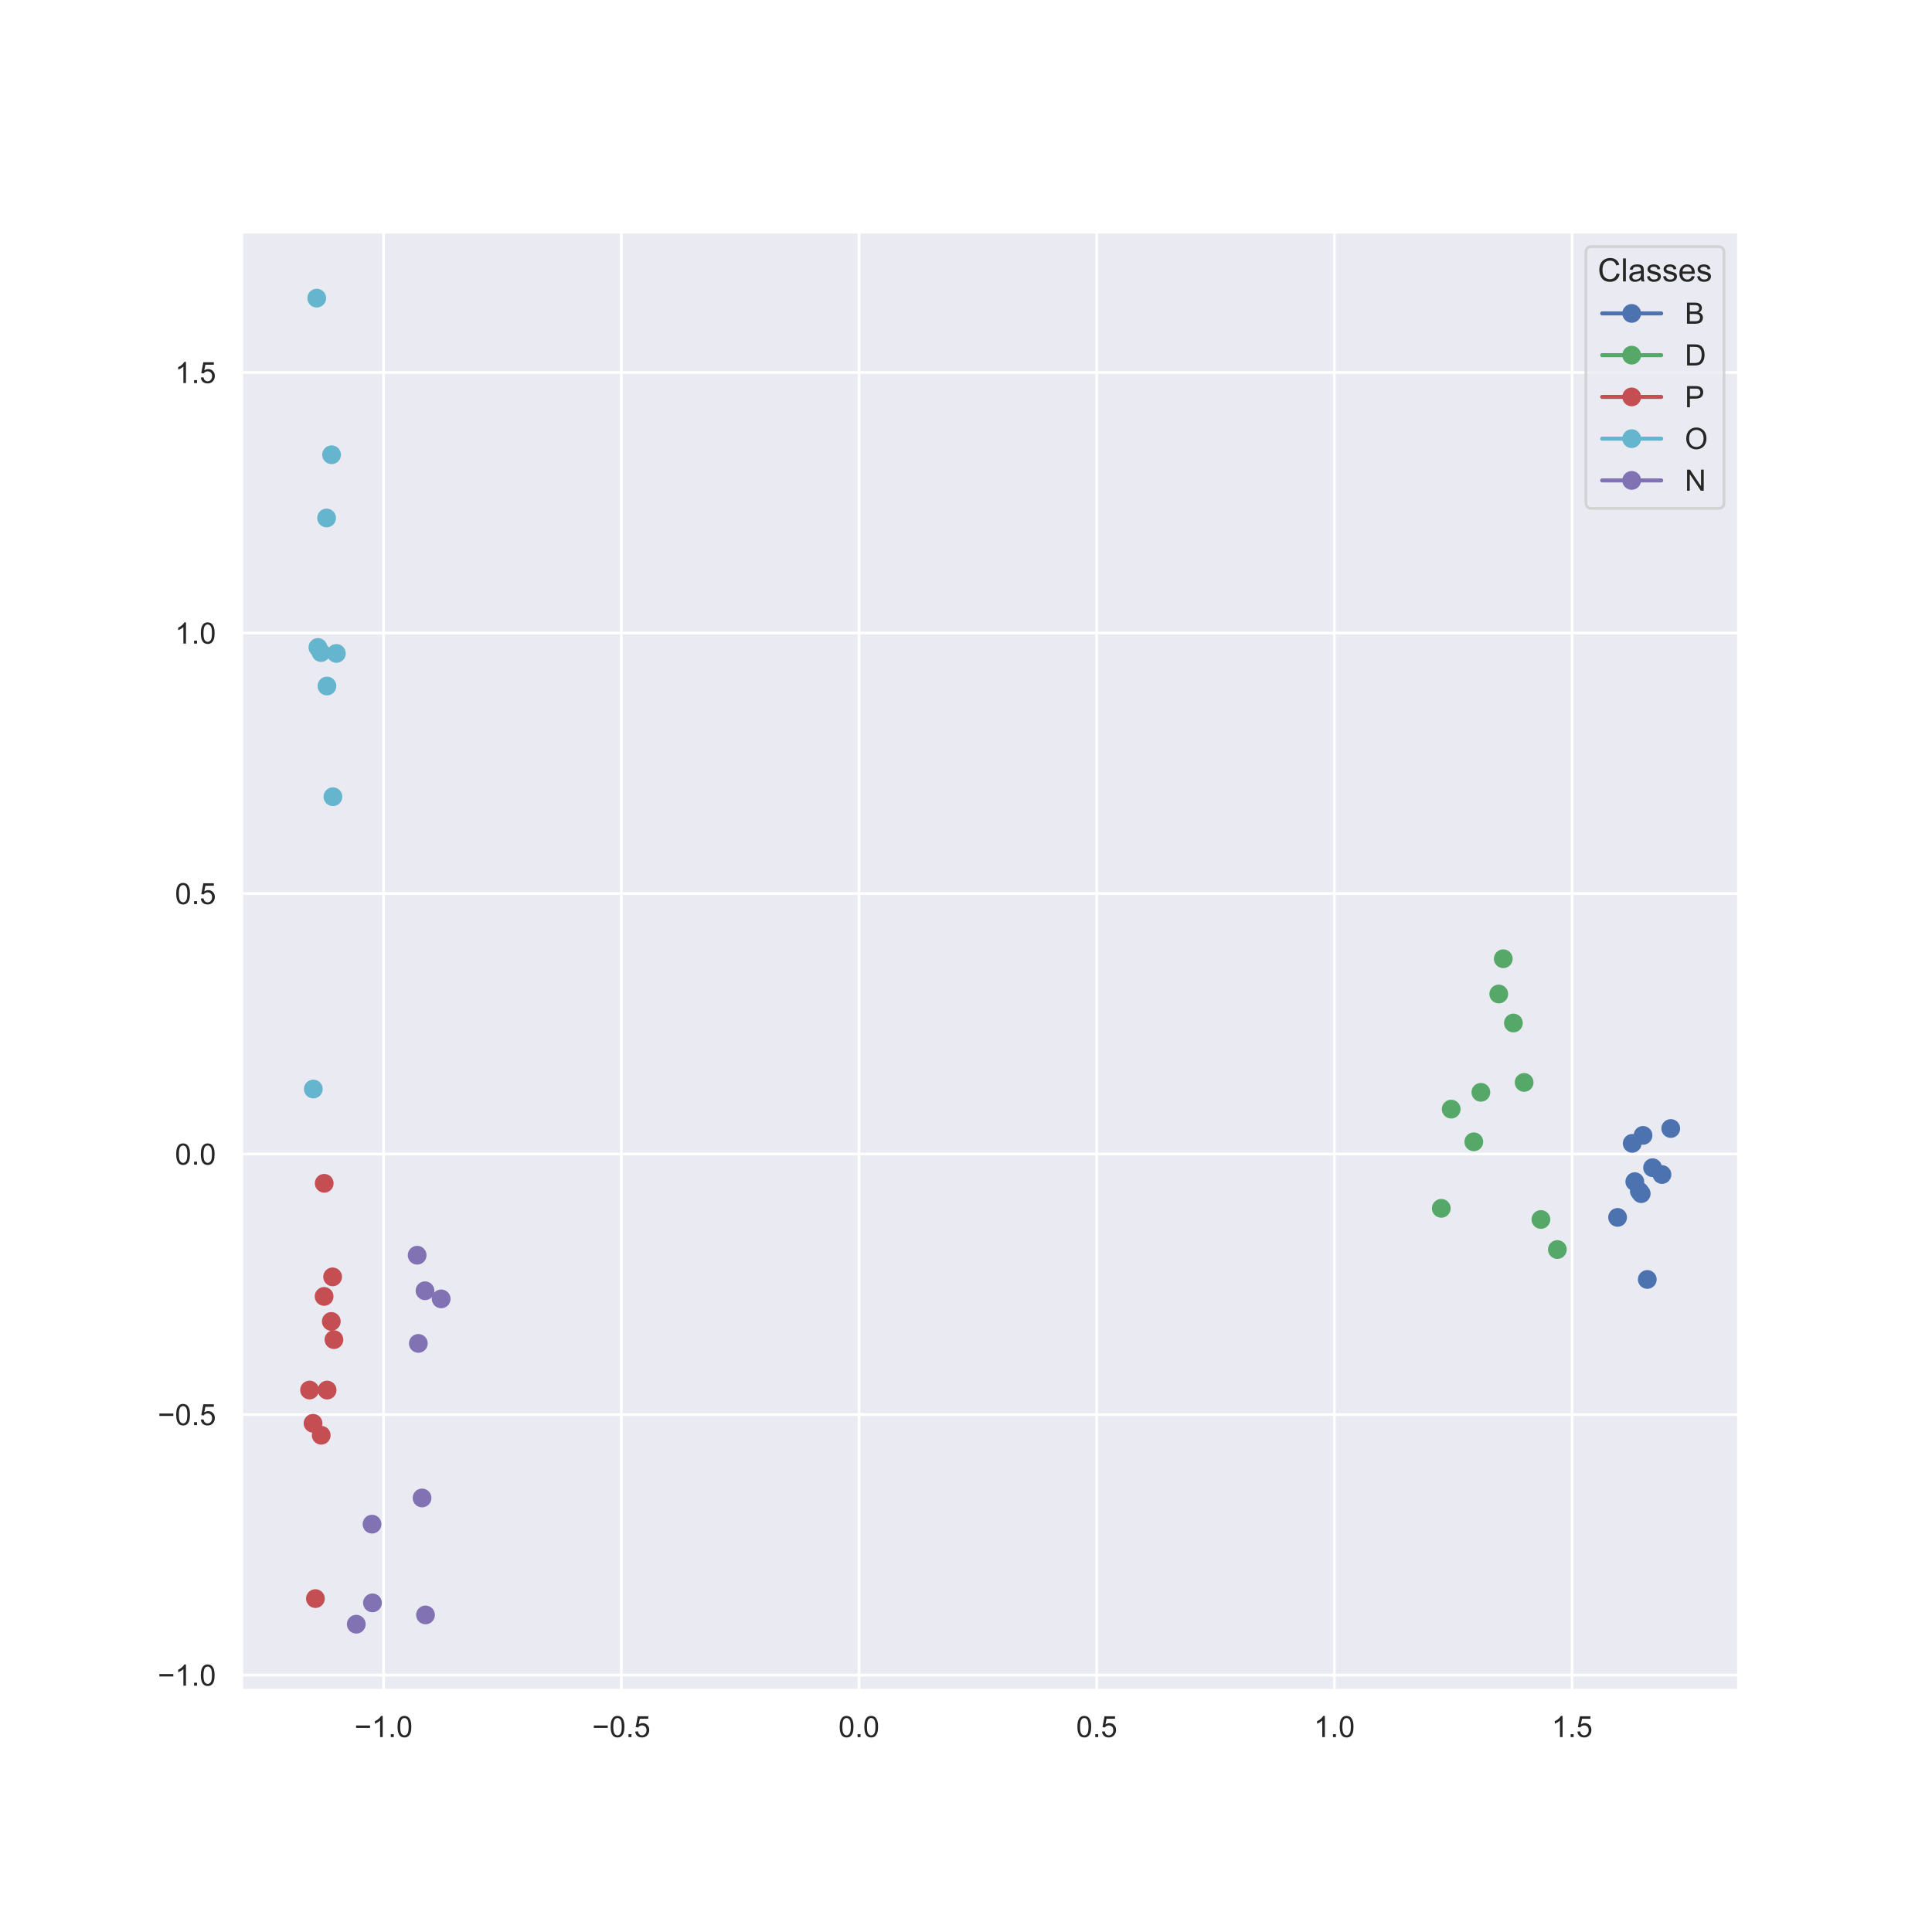 <?xml version="1.0" encoding="utf-8" standalone="no"?>
<!DOCTYPE svg PUBLIC "-//W3C//DTD SVG 1.1//EN"
  "http://www.w3.org/Graphics/SVG/1.1/DTD/svg11.dtd">
<!-- Created with matplotlib (https://matplotlib.org/) -->
<svg height="720pt" version="1.1" viewBox="0 0 720 720" width="720pt" xmlns="http://www.w3.org/2000/svg" xmlns:xlink="http://www.w3.org/1999/xlink">
 <defs>
  <style type="text/css">
*{stroke-linecap:butt;stroke-linejoin:round;}
  </style>
 </defs>
 <g id="figure_1">
  <g id="patch_1">
   <path d="M 0 720 
L 720 720 
L 720 0 
L 0 0 
z
" style="fill:#ffffff;"/>
  </g>
  <g id="axes_1">
   <g id="patch_2">
    <path d="M 90 630 
L 648 630 
L 648 86.4 
L 90 86.4 
z
" style="fill:#eaeaf2;"/>
   </g>
   <g id="matplotlib.axis_1">
    <g id="xtick_1">
     <g id="line2d_1">
      <path clip-path="url(#p61b4469615)" d="M 142.955 630 
L 142.955 86.4 
" style="fill:none;stroke:#ffffff;stroke-linecap:round;"/>
     </g>
     <g id="text_1">
      <!-- −1.0 -->
      <defs>
       <path d="M 52.828 31.203 
L 5.562 31.203 
L 5.562 39.406 
L 52.828 39.406 
z
" id="ArialMT-8722"/>
       <path d="M 37.25 0 
L 28.469 0 
L 28.469 56 
Q 25.297 52.984 20.141 49.953 
Q 14.984 46.922 10.891 45.406 
L 10.891 53.906 
Q 18.266 57.375 23.781 62.297 
Q 29.297 67.234 31.594 71.875 
L 37.25 71.875 
z
" id="ArialMT-49"/>
       <path d="M 9.078 0 
L 9.078 10.016 
L 19.094 10.016 
L 19.094 0 
z
" id="ArialMT-46"/>
       <path d="M 4.156 35.297 
Q 4.156 48 6.766 55.734 
Q 9.375 63.484 14.516 67.672 
Q 19.672 71.875 27.484 71.875 
Q 33.25 71.875 37.594 69.547 
Q 41.938 67.234 44.766 62.859 
Q 47.609 58.5 49.219 52.219 
Q 50.828 45.953 50.828 35.297 
Q 50.828 22.703 48.234 14.969 
Q 45.656 7.234 40.5 3 
Q 35.359 -1.219 27.484 -1.219 
Q 17.141 -1.219 11.234 6.203 
Q 4.156 15.141 4.156 35.297 
z
M 13.188 35.297 
Q 13.188 17.672 17.312 11.828 
Q 21.438 6 27.484 6 
Q 33.547 6 37.672 11.859 
Q 41.797 17.719 41.797 35.297 
Q 41.797 52.984 37.672 58.781 
Q 33.547 64.594 27.391 64.594 
Q 21.344 64.594 17.719 59.469 
Q 13.188 52.938 13.188 35.297 
z
" id="ArialMT-48"/>
      </defs>
      <g style="fill:#262626;" transform="translate(132.098 647.374)scale(0.11 -0.11)">
       <use xlink:href="#ArialMT-8722"/>
       <use x="58.398" xlink:href="#ArialMT-49"/>
       <use x="114.014" xlink:href="#ArialMT-46"/>
       <use x="141.797" xlink:href="#ArialMT-48"/>
      </g>
     </g>
    </g>
    <g id="xtick_2">
     <g id="line2d_2">
      <path clip-path="url(#p61b4469615)" d="M 231.538 630 
L 231.538 86.4 
" style="fill:none;stroke:#ffffff;stroke-linecap:round;"/>
     </g>
     <g id="text_2">
      <!-- −0.5 -->
      <defs>
       <path d="M 4.156 18.75 
L 13.375 19.531 
Q 14.406 12.797 18.141 9.391 
Q 21.875 6 27.156 6 
Q 33.5 6 37.891 10.781 
Q 42.281 15.578 42.281 23.484 
Q 42.281 31 38.062 35.344 
Q 33.844 39.703 27 39.703 
Q 22.75 39.703 19.328 37.766 
Q 15.922 35.844 13.969 32.766 
L 5.719 33.844 
L 12.641 70.609 
L 48.25 70.609 
L 48.25 62.203 
L 19.672 62.203 
L 15.828 42.969 
Q 22.266 47.469 29.344 47.469 
Q 38.719 47.469 45.156 40.969 
Q 51.609 34.469 51.609 24.266 
Q 51.609 14.547 45.953 7.469 
Q 39.062 -1.219 27.156 -1.219 
Q 17.391 -1.219 11.203 4.25 
Q 5.031 9.719 4.156 18.75 
z
" id="ArialMT-53"/>
      </defs>
      <g style="fill:#262626;" transform="translate(220.681 647.374)scale(0.11 -0.11)">
       <use xlink:href="#ArialMT-8722"/>
       <use x="58.398" xlink:href="#ArialMT-48"/>
       <use x="114.014" xlink:href="#ArialMT-46"/>
       <use x="141.797" xlink:href="#ArialMT-53"/>
      </g>
     </g>
    </g>
    <g id="xtick_3">
     <g id="line2d_3">
      <path clip-path="url(#p61b4469615)" d="M 320.121 630 
L 320.121 86.4 
" style="fill:none;stroke:#ffffff;stroke-linecap:round;"/>
     </g>
     <g id="text_3">
      <!-- 0.0 -->
      <g style="fill:#262626;" transform="translate(312.476 647.374)scale(0.11 -0.11)">
       <use xlink:href="#ArialMT-48"/>
       <use x="55.615" xlink:href="#ArialMT-46"/>
       <use x="83.398" xlink:href="#ArialMT-48"/>
      </g>
     </g>
    </g>
    <g id="xtick_4">
     <g id="line2d_4">
      <path clip-path="url(#p61b4469615)" d="M 408.704 630 
L 408.704 86.4 
" style="fill:none;stroke:#ffffff;stroke-linecap:round;"/>
     </g>
     <g id="text_4">
      <!-- 0.5 -->
      <g style="fill:#262626;" transform="translate(401.059 647.374)scale(0.11 -0.11)">
       <use xlink:href="#ArialMT-48"/>
       <use x="55.615" xlink:href="#ArialMT-46"/>
       <use x="83.398" xlink:href="#ArialMT-53"/>
      </g>
     </g>
    </g>
    <g id="xtick_5">
     <g id="line2d_5">
      <path clip-path="url(#p61b4469615)" d="M 497.287 630 
L 497.287 86.4 
" style="fill:none;stroke:#ffffff;stroke-linecap:round;"/>
     </g>
     <g id="text_5">
      <!-- 1.0 -->
      <g style="fill:#262626;" transform="translate(489.642 647.374)scale(0.11 -0.11)">
       <use xlink:href="#ArialMT-49"/>
       <use x="55.615" xlink:href="#ArialMT-46"/>
       <use x="83.398" xlink:href="#ArialMT-48"/>
      </g>
     </g>
    </g>
    <g id="xtick_6">
     <g id="line2d_6">
      <path clip-path="url(#p61b4469615)" d="M 585.87 630 
L 585.87 86.4 
" style="fill:none;stroke:#ffffff;stroke-linecap:round;"/>
     </g>
     <g id="text_6">
      <!-- 1.5 -->
      <g style="fill:#262626;" transform="translate(578.225 647.374)scale(0.11 -0.11)">
       <use xlink:href="#ArialMT-49"/>
       <use x="55.615" xlink:href="#ArialMT-46"/>
       <use x="83.398" xlink:href="#ArialMT-53"/>
      </g>
     </g>
    </g>
   </g>
   <g id="matplotlib.axis_2">
    <g id="ytick_1">
     <g id="line2d_7">
      <path clip-path="url(#p61b4469615)" d="M 90 624.259 
L 648 624.259 
" style="fill:none;stroke:#ffffff;stroke-linecap:round;"/>
     </g>
     <g id="text_7">
      <!-- −1.0 -->
      <g style="fill:#262626;" transform="translate(58.785 628.195)scale(0.11 -0.11)">
       <use xlink:href="#ArialMT-8722"/>
       <use x="58.398" xlink:href="#ArialMT-49"/>
       <use x="114.014" xlink:href="#ArialMT-46"/>
       <use x="141.797" xlink:href="#ArialMT-48"/>
      </g>
     </g>
    </g>
    <g id="ytick_2">
     <g id="line2d_8">
      <path clip-path="url(#p61b4469615)" d="M 90 527.172 
L 648 527.172 
" style="fill:none;stroke:#ffffff;stroke-linecap:round;"/>
     </g>
     <g id="text_8">
      <!-- −0.5 -->
      <g style="fill:#262626;" transform="translate(58.785 531.109)scale(0.11 -0.11)">
       <use xlink:href="#ArialMT-8722"/>
       <use x="58.398" xlink:href="#ArialMT-48"/>
       <use x="114.014" xlink:href="#ArialMT-46"/>
       <use x="141.797" xlink:href="#ArialMT-53"/>
      </g>
     </g>
    </g>
    <g id="ytick_3">
     <g id="line2d_9">
      <path clip-path="url(#p61b4469615)" d="M 90 430.085 
L 648 430.085 
" style="fill:none;stroke:#ffffff;stroke-linecap:round;"/>
     </g>
     <g id="text_9">
      <!-- 0.0 -->
      <g style="fill:#262626;" transform="translate(65.21 434.022)scale(0.11 -0.11)">
       <use xlink:href="#ArialMT-48"/>
       <use x="55.615" xlink:href="#ArialMT-46"/>
       <use x="83.398" xlink:href="#ArialMT-48"/>
      </g>
     </g>
    </g>
    <g id="ytick_4">
     <g id="line2d_10">
      <path clip-path="url(#p61b4469615)" d="M 90 332.998 
L 648 332.998 
" style="fill:none;stroke:#ffffff;stroke-linecap:round;"/>
     </g>
     <g id="text_10">
      <!-- 0.5 -->
      <g style="fill:#262626;" transform="translate(65.21 336.935)scale(0.11 -0.11)">
       <use xlink:href="#ArialMT-48"/>
       <use x="55.615" xlink:href="#ArialMT-46"/>
       <use x="83.398" xlink:href="#ArialMT-53"/>
      </g>
     </g>
    </g>
    <g id="ytick_5">
     <g id="line2d_11">
      <path clip-path="url(#p61b4469615)" d="M 90 235.911 
L 648 235.911 
" style="fill:none;stroke:#ffffff;stroke-linecap:round;"/>
     </g>
     <g id="text_11">
      <!-- 1.0 -->
      <g style="fill:#262626;" transform="translate(65.21 239.848)scale(0.11 -0.11)">
       <use xlink:href="#ArialMT-49"/>
       <use x="55.615" xlink:href="#ArialMT-46"/>
       <use x="83.398" xlink:href="#ArialMT-48"/>
      </g>
     </g>
    </g>
    <g id="ytick_6">
     <g id="line2d_12">
      <path clip-path="url(#p61b4469615)" d="M 90 138.824 
L 648 138.824 
" style="fill:none;stroke:#ffffff;stroke-linecap:round;"/>
     </g>
     <g id="text_12">
      <!-- 1.5 -->
      <g style="fill:#262626;" transform="translate(65.21 142.761)scale(0.11 -0.11)">
       <use xlink:href="#ArialMT-49"/>
       <use x="55.615" xlink:href="#ArialMT-46"/>
       <use x="83.398" xlink:href="#ArialMT-53"/>
      </g>
     </g>
    </g>
   </g>
   <g id="PathCollection_1">
    <defs>
     <path d="M 0 3 
C 0.796 3 1.559 2.684 2.121 2.121 
C 2.684 1.559 3 0.796 3 0 
C 3 -0.796 2.684 -1.559 2.121 -2.121 
C 1.559 -2.684 0.796 -3 0 -3 
C -0.796 -3 -1.559 -2.684 -2.121 -2.121 
C -2.684 -1.559 -3 -0.796 -3 0 
C -3 0.796 -2.684 1.559 -2.121 2.121 
C -1.559 2.684 -0.796 3 0 3 
z
" id="m817921f94e" style="stroke:#4c72b0;"/>
    </defs>
    <g clip-path="url(#p61b4469615)">
     <use style="fill:#4c72b0;stroke:#4c72b0;" x="608.279" xlink:href="#m817921f94e" y="426.104"/>
    </g>
   </g>
   <g id="PathCollection_2">
    <defs>
     <path d="M 0 3 
C 0.796 3 1.559 2.684 2.121 2.121 
C 2.684 1.559 3 0.796 3 0 
C 3 -0.796 2.684 -1.559 2.121 -2.121 
C 1.559 -2.684 0.796 -3 0 -3 
C -0.796 -3 -1.559 -2.684 -2.121 -2.121 
C -2.684 -1.559 -3 -0.796 -3 0 
C -3 0.796 -2.684 1.559 -2.121 2.121 
C -1.559 2.684 -0.796 3 0 3 
z
" id="m6d7f13fb52" style="stroke:#64b5cd;"/>
    </defs>
    <g clip-path="url(#p61b4469615)">
     <use style="fill:#64b5cd;stroke:#64b5cd;" x="121.71" xlink:href="#m6d7f13fb52" y="193.033"/>
    </g>
   </g>
   <g id="PathCollection_3">
    <g clip-path="url(#p61b4469615)">
     <use style="fill:#4c72b0;stroke:#4c72b0;" x="602.825" xlink:href="#m817921f94e" y="453.693"/>
    </g>
   </g>
   <g id="PathCollection_4">
    <g clip-path="url(#p61b4469615)">
     <use style="fill:#64b5cd;stroke:#64b5cd;" x="121.846" xlink:href="#m6d7f13fb52" y="255.66"/>
    </g>
   </g>
   <g id="PathCollection_5">
    <defs>
     <path d="M 0 3 
C 0.796 3 1.559 2.684 2.121 2.121 
C 2.684 1.559 3 0.796 3 0 
C 3 -0.796 2.684 -1.559 2.121 -2.121 
C 1.559 -2.684 0.796 -3 0 -3 
C -0.796 -3 -1.559 -2.684 -2.121 -2.121 
C -2.684 -1.559 -3 -0.796 -3 0 
C -3 0.796 -2.684 1.559 -2.121 2.121 
C -1.559 2.684 -0.796 3 0 3 
z
" id="m838c1c90af" style="stroke:#8172b3;"/>
    </defs>
    <g clip-path="url(#p61b4469615)">
     <use style="fill:#8172b3;stroke:#8172b3;" x="158.576" xlink:href="#m838c1c90af" y="601.838"/>
    </g>
   </g>
   <g id="PathCollection_6">
    <defs>
     <path d="M 0 3 
C 0.796 3 1.559 2.684 2.121 2.121 
C 2.684 1.559 3 0.796 3 0 
C 3 -0.796 2.684 -1.559 2.121 -2.121 
C 1.559 -2.684 0.796 -3 0 -3 
C -0.796 -3 -1.559 -2.684 -2.121 -2.121 
C -2.684 -1.559 -3 -0.796 -3 0 
C -3 0.796 -2.684 1.559 -2.121 2.121 
C -1.559 2.684 -0.796 3 0 3 
z
" id="m8e7dd57bf9" style="stroke:#55a868;"/>
    </defs>
    <g clip-path="url(#p61b4469615)">
     <use style="fill:#55a868;stroke:#55a868;" x="549.247" xlink:href="#m8e7dd57bf9" y="425.523"/>
    </g>
   </g>
   <g id="PathCollection_7">
    <g clip-path="url(#p61b4469615)">
     <use style="fill:#4c72b0;stroke:#4c72b0;" x="619.362" xlink:href="#m817921f94e" y="437.71"/>
    </g>
   </g>
   <g id="PathCollection_8">
    <g clip-path="url(#p61b4469615)">
     <use style="fill:#4c72b0;stroke:#4c72b0;" x="613.896" xlink:href="#m817921f94e" y="476.814"/>
    </g>
   </g>
   <g id="PathCollection_9">
    <g clip-path="url(#p61b4469615)">
     <use style="fill:#8172b3;stroke:#8172b3;" x="158.388" xlink:href="#m838c1c90af" y="481.027"/>
    </g>
   </g>
   <g id="PathCollection_10">
    <g clip-path="url(#p61b4469615)">
     <use style="fill:#64b5cd;stroke:#64b5cd;" x="124.069" xlink:href="#m6d7f13fb52" y="296.913"/>
    </g>
   </g>
   <g id="PathCollection_11">
    <defs>
     <path d="M 0 3 
C 0.796 3 1.559 2.684 2.121 2.121 
C 2.684 1.559 3 0.796 3 0 
C 3 -0.796 2.684 -1.559 2.121 -2.121 
C 1.559 -2.684 0.796 -3 0 -3 
C -0.796 -3 -1.559 -2.684 -2.121 -2.121 
C -2.684 -1.559 -3 -0.796 -3 0 
C -3 0.796 -2.684 1.559 -2.121 2.121 
C -1.559 2.684 -0.796 3 0 3 
z
" id="md542075592" style="stroke:#c44e52;"/>
    </defs>
    <g clip-path="url(#p61b4469615)">
     <use style="fill:#c44e52;stroke:#c44e52;" x="120.782" xlink:href="#md542075592" y="483.138"/>
    </g>
   </g>
   <g id="PathCollection_12">
    <g clip-path="url(#p61b4469615)">
     <use style="fill:#4c72b0;stroke:#4c72b0;" x="622.636" xlink:href="#m817921f94e" y="420.566"/>
    </g>
   </g>
   <g id="PathCollection_13">
    <g clip-path="url(#p61b4469615)">
     <use style="fill:#55a868;stroke:#55a868;" x="574.255" xlink:href="#m8e7dd57bf9" y="454.462"/>
    </g>
   </g>
   <g id="PathCollection_14">
    <g clip-path="url(#p61b4469615)">
     <use style="fill:#55a868;stroke:#55a868;" x="540.818" xlink:href="#m8e7dd57bf9" y="413.342"/>
    </g>
   </g>
   <g id="PathCollection_15">
    <g clip-path="url(#p61b4469615)">
     <use style="fill:#c44e52;stroke:#c44e52;" x="121.906" xlink:href="#md542075592" y="518.04"/>
    </g>
   </g>
   <g id="PathCollection_16">
    <g clip-path="url(#p61b4469615)">
     <use style="fill:#64b5cd;stroke:#64b5cd;" x="116.758" xlink:href="#m6d7f13fb52" y="405.849"/>
    </g>
   </g>
   <g id="PathCollection_17">
    <g clip-path="url(#p61b4469615)">
     <use style="fill:#8172b3;stroke:#8172b3;" x="138.642" xlink:href="#m838c1c90af" y="568.006"/>
    </g>
   </g>
   <g id="PathCollection_18">
    <g clip-path="url(#p61b4469615)">
     <use style="fill:#64b5cd;stroke:#64b5cd;" x="118.041" xlink:href="#m6d7f13fb52" y="111.109"/>
    </g>
   </g>
   <g id="PathCollection_19">
    <g clip-path="url(#p61b4469615)">
     <use style="fill:#4c72b0;stroke:#4c72b0;" x="609.244" xlink:href="#m817921f94e" y="440.37"/>
    </g>
   </g>
   <g id="PathCollection_20">
    <g clip-path="url(#p61b4469615)">
     <use style="fill:#c44e52;stroke:#c44e52;" x="117.545" xlink:href="#md542075592" y="595.751"/>
    </g>
   </g>
   <g id="PathCollection_21">
    <g clip-path="url(#p61b4469615)">
     <use style="fill:#4c72b0;stroke:#4c72b0;" x="610.931" xlink:href="#m817921f94e" y="443.894"/>
    </g>
   </g>
   <g id="PathCollection_22">
    <g clip-path="url(#p61b4469615)">
     <use style="fill:#55a868;stroke:#55a868;" x="560.224" xlink:href="#m8e7dd57bf9" y="357.3"/>
    </g>
   </g>
   <g id="PathCollection_23">
    <g clip-path="url(#p61b4469615)">
     <use style="fill:#4c72b0;stroke:#4c72b0;" x="611.63" xlink:href="#m817921f94e" y="444.837"/>
    </g>
   </g>
   <g id="PathCollection_24">
    <g clip-path="url(#p61b4469615)">
     <use style="fill:#8172b3;stroke:#8172b3;" x="132.771" xlink:href="#m838c1c90af" y="605.291"/>
    </g>
   </g>
   <g id="PathCollection_25">
    <g clip-path="url(#p61b4469615)">
     <use style="fill:#c44e52;stroke:#c44e52;" x="120.827" xlink:href="#md542075592" y="440.985"/>
    </g>
   </g>
   <g id="PathCollection_26">
    <g clip-path="url(#p61b4469615)">
     <use style="fill:#8172b3;stroke:#8172b3;" x="138.8" xlink:href="#m838c1c90af" y="597.343"/>
    </g>
   </g>
   <g id="PathCollection_27">
    <g clip-path="url(#p61b4469615)">
     <use style="fill:#64b5cd;stroke:#64b5cd;" x="119.633" xlink:href="#m6d7f13fb52" y="243.189"/>
    </g>
   </g>
   <g id="PathCollection_28">
    <g clip-path="url(#p61b4469615)">
     <use style="fill:#55a868;stroke:#55a868;" x="580.384" xlink:href="#m8e7dd57bf9" y="465.664"/>
    </g>
   </g>
   <g id="PathCollection_29">
    <g clip-path="url(#p61b4469615)">
     <use style="fill:#8172b3;stroke:#8172b3;" x="155.9" xlink:href="#m838c1c90af" y="500.651"/>
    </g>
   </g>
   <g id="PathCollection_30">
    <g clip-path="url(#p61b4469615)">
     <use style="fill:#c44e52;stroke:#c44e52;" x="115.364" xlink:href="#md542075592" y="518.026"/>
    </g>
   </g>
   <g id="PathCollection_31">
    <g clip-path="url(#p61b4469615)">
     <use style="fill:#55a868;stroke:#55a868;" x="568.003" xlink:href="#m8e7dd57bf9" y="403.387"/>
    </g>
   </g>
   <g id="PathCollection_32">
    <g clip-path="url(#p61b4469615)">
     <use style="fill:#c44e52;stroke:#c44e52;" x="123.955" xlink:href="#md542075592" y="475.85"/>
    </g>
   </g>
   <g id="PathCollection_33">
    <g clip-path="url(#p61b4469615)">
     <use style="fill:#c44e52;stroke:#c44e52;" x="116.659" xlink:href="#md542075592" y="530.415"/>
    </g>
   </g>
   <g id="PathCollection_34">
    <g clip-path="url(#p61b4469615)">
     <use style="fill:#8172b3;stroke:#8172b3;" x="155.458" xlink:href="#m838c1c90af" y="467.782"/>
    </g>
   </g>
   <g id="PathCollection_35">
    <g clip-path="url(#p61b4469615)">
     <use style="fill:#55a868;stroke:#55a868;" x="558.546" xlink:href="#m8e7dd57bf9" y="370.437"/>
    </g>
   </g>
   <g id="PathCollection_36">
    <g clip-path="url(#p61b4469615)">
     <use style="fill:#64b5cd;stroke:#64b5cd;" x="125.357" xlink:href="#m6d7f13fb52" y="243.51"/>
    </g>
   </g>
   <g id="PathCollection_37">
    <g clip-path="url(#p61b4469615)">
     <use style="fill:#c44e52;stroke:#c44e52;" x="124.452" xlink:href="#md542075592" y="499.243"/>
    </g>
   </g>
   <g id="PathCollection_38">
    <g clip-path="url(#p61b4469615)">
     <use style="fill:#4c72b0;stroke:#4c72b0;" x="615.867" xlink:href="#m817921f94e" y="435.163"/>
    </g>
   </g>
   <g id="PathCollection_39">
    <g clip-path="url(#p61b4469615)">
     <use style="fill:#c44e52;stroke:#c44e52;" x="119.711" xlink:href="#md542075592" y="534.88"/>
    </g>
   </g>
   <g id="PathCollection_40">
    <g clip-path="url(#p61b4469615)">
     <use style="fill:#8172b3;stroke:#8172b3;" x="157.288" xlink:href="#m838c1c90af" y="558.25"/>
    </g>
   </g>
   <g id="PathCollection_41">
    <g clip-path="url(#p61b4469615)">
     <use style="fill:#64b5cd;stroke:#64b5cd;" x="123.575" xlink:href="#m6d7f13fb52" y="169.478"/>
    </g>
   </g>
   <g id="PathCollection_42">
    <g clip-path="url(#p61b4469615)">
     <use style="fill:#55a868;stroke:#55a868;" x="537.124" xlink:href="#m8e7dd57bf9" y="450.311"/>
    </g>
   </g>
   <g id="PathCollection_43">
    <g clip-path="url(#p61b4469615)">
     <use style="fill:#8172b3;stroke:#8172b3;" x="164.413" xlink:href="#m838c1c90af" y="484.052"/>
    </g>
   </g>
   <g id="PathCollection_44">
    <g clip-path="url(#p61b4469615)">
     <use style="fill:#55a868;stroke:#55a868;" x="551.879" xlink:href="#m8e7dd57bf9" y="407.072"/>
    </g>
   </g>
   <g id="PathCollection_45">
    <g clip-path="url(#p61b4469615)">
     <use style="fill:#55a868;stroke:#55a868;" x="564.002" xlink:href="#m8e7dd57bf9" y="381.249"/>
    </g>
   </g>
   <g id="PathCollection_46">
    <g clip-path="url(#p61b4469615)">
     <use style="fill:#4c72b0;stroke:#4c72b0;" x="612.305" xlink:href="#m817921f94e" y="423.124"/>
    </g>
   </g>
   <g id="PathCollection_47">
    <g clip-path="url(#p61b4469615)">
     <use style="fill:#64b5cd;stroke:#64b5cd;" x="118.476" xlink:href="#m6d7f13fb52" y="241.288"/>
    </g>
   </g>
   <g id="PathCollection_48">
    <g clip-path="url(#p61b4469615)">
     <use style="fill:#c44e52;stroke:#c44e52;" x="123.466" xlink:href="#md542075592" y="492.455"/>
    </g>
   </g>
   <g id="patch_3">
    <path d="M 90 630 
L 90 86.4 
" style="fill:none;stroke:#ffffff;stroke-linecap:square;stroke-linejoin:miter;stroke-width:1.25;"/>
   </g>
   <g id="patch_4">
    <path d="M 648 630 
L 648 86.4 
" style="fill:none;stroke:#ffffff;stroke-linecap:square;stroke-linejoin:miter;stroke-width:1.25;"/>
   </g>
   <g id="patch_5">
    <path d="M 90 630 
L 648 630 
" style="fill:none;stroke:#ffffff;stroke-linecap:square;stroke-linejoin:miter;stroke-width:1.25;"/>
   </g>
   <g id="patch_6">
    <path d="M 90 86.4 
L 648 86.4 
" style="fill:none;stroke:#ffffff;stroke-linecap:square;stroke-linejoin:miter;stroke-width:1.25;"/>
   </g>
   <g id="legend_1">
    <g id="patch_7">
     <path d="M 593.221 189.474 
L 640.3 189.474 
Q 642.5 189.474 642.5 187.274 
L 642.5 94.1 
Q 642.5 91.9 640.3 91.9 
L 593.221 91.9 
Q 591.021 91.9 591.021 94.1 
L 591.021 187.274 
Q 591.021 189.474 593.221 189.474 
z
" style="fill:#eaeaf2;opacity:0.8;stroke:#cccccc;stroke-linejoin:miter;"/>
    </g>
    <g id="text_13">
     <!-- Classes -->
     <defs>
      <path d="M 58.797 25.094 
L 68.266 22.703 
Q 65.281 11.031 57.547 4.906 
Q 49.812 -1.219 38.625 -1.219 
Q 27.047 -1.219 19.797 3.484 
Q 12.547 8.203 8.766 17.141 
Q 4.984 26.078 4.984 36.328 
Q 4.984 47.516 9.25 55.828 
Q 13.531 64.156 21.406 68.469 
Q 29.297 72.797 38.766 72.797 
Q 49.516 72.797 56.828 67.328 
Q 64.156 61.859 67.047 51.953 
L 57.719 49.75 
Q 55.219 57.562 50.484 61.125 
Q 45.75 64.703 38.578 64.703 
Q 30.328 64.703 24.781 60.734 
Q 19.234 56.781 16.984 50.109 
Q 14.75 43.453 14.75 36.375 
Q 14.75 27.25 17.406 20.438 
Q 20.062 13.625 25.672 10.25 
Q 31.297 6.891 37.844 6.891 
Q 45.797 6.891 51.312 11.469 
Q 56.844 16.062 58.797 25.094 
z
" id="ArialMT-67"/>
      <path d="M 6.391 0 
L 6.391 71.578 
L 15.188 71.578 
L 15.188 0 
z
" id="ArialMT-108"/>
      <path d="M 40.438 6.391 
Q 35.547 2.25 31.031 0.531 
Q 26.516 -1.172 21.344 -1.172 
Q 12.797 -1.172 8.203 3 
Q 3.609 7.172 3.609 13.672 
Q 3.609 17.484 5.344 20.625 
Q 7.078 23.781 9.891 25.688 
Q 12.703 27.594 16.219 28.562 
Q 18.797 29.25 24.031 29.891 
Q 34.672 31.156 39.703 32.906 
Q 39.75 34.719 39.75 35.203 
Q 39.75 40.578 37.25 42.781 
Q 33.891 45.75 27.25 45.75 
Q 21.047 45.75 18.094 43.578 
Q 15.141 41.406 13.719 35.891 
L 5.125 37.062 
Q 6.297 42.578 8.984 45.969 
Q 11.672 49.359 16.75 51.188 
Q 21.828 53.031 28.516 53.031 
Q 35.156 53.031 39.297 51.469 
Q 43.453 49.906 45.406 47.531 
Q 47.359 45.172 48.141 41.547 
Q 48.578 39.312 48.578 33.453 
L 48.578 21.734 
Q 48.578 9.469 49.141 6.219 
Q 49.703 2.984 51.375 0 
L 42.188 0 
Q 40.828 2.734 40.438 6.391 
z
M 39.703 26.031 
Q 34.906 24.078 25.344 22.703 
Q 19.922 21.922 17.672 20.938 
Q 15.438 19.969 14.203 18.094 
Q 12.984 16.219 12.984 13.922 
Q 12.984 10.406 15.641 8.062 
Q 18.312 5.719 23.438 5.719 
Q 28.516 5.719 32.469 7.938 
Q 36.422 10.156 38.281 14.016 
Q 39.703 17 39.703 22.797 
z
" id="ArialMT-97"/>
      <path d="M 3.078 15.484 
L 11.766 16.844 
Q 12.5 11.625 15.844 8.844 
Q 19.188 6.062 25.203 6.062 
Q 31.25 6.062 34.172 8.516 
Q 37.109 10.984 37.109 14.312 
Q 37.109 17.281 34.516 19 
Q 32.719 20.172 25.531 21.969 
Q 15.875 24.422 12.141 26.203 
Q 8.406 27.984 6.469 31.125 
Q 4.547 34.281 4.547 38.094 
Q 4.547 41.547 6.125 44.5 
Q 7.719 47.469 10.453 49.422 
Q 12.5 50.922 16.031 51.969 
Q 19.578 53.031 23.641 53.031 
Q 29.734 53.031 34.344 51.266 
Q 38.969 49.516 41.156 46.5 
Q 43.359 43.5 44.188 38.484 
L 35.594 37.312 
Q 35.016 41.312 32.203 43.547 
Q 29.391 45.797 24.266 45.797 
Q 18.219 45.797 15.625 43.797 
Q 13.031 41.797 13.031 39.109 
Q 13.031 37.406 14.109 36.031 
Q 15.188 34.625 17.484 33.688 
Q 18.797 33.203 25.25 31.453 
Q 34.578 28.953 38.25 27.359 
Q 41.938 25.781 44.031 22.75 
Q 46.141 19.734 46.141 15.234 
Q 46.141 10.844 43.578 6.953 
Q 41.016 3.078 36.172 0.953 
Q 31.344 -1.172 25.25 -1.172 
Q 15.141 -1.172 9.844 3.031 
Q 4.547 7.234 3.078 15.484 
z
" id="ArialMT-115"/>
      <path d="M 42.094 16.703 
L 51.172 15.578 
Q 49.031 7.625 43.219 3.219 
Q 37.406 -1.172 28.375 -1.172 
Q 17 -1.172 10.328 5.828 
Q 3.656 12.844 3.656 25.484 
Q 3.656 38.578 10.391 45.797 
Q 17.141 53.031 27.875 53.031 
Q 38.281 53.031 44.875 45.953 
Q 51.469 38.875 51.469 26.031 
Q 51.469 25.25 51.422 23.688 
L 12.75 23.688 
Q 13.234 15.141 17.578 10.594 
Q 21.922 6.062 28.422 6.062 
Q 33.25 6.062 36.672 8.594 
Q 40.094 11.141 42.094 16.703 
z
M 13.234 30.906 
L 42.188 30.906 
Q 41.609 37.453 38.875 40.719 
Q 34.672 45.797 27.984 45.797 
Q 21.922 45.797 17.797 41.75 
Q 13.672 37.703 13.234 30.906 
z
" id="ArialMT-101"/>
     </defs>
     <g style="fill:#262626;" transform="translate(595.421 104.889)scale(0.12 -0.12)">
      <use xlink:href="#ArialMT-67"/>
      <use x="72.217" xlink:href="#ArialMT-108"/>
      <use x="94.434" xlink:href="#ArialMT-97"/>
      <use x="150.049" xlink:href="#ArialMT-115"/>
      <use x="200.049" xlink:href="#ArialMT-115"/>
      <use x="250.049" xlink:href="#ArialMT-101"/>
      <use x="305.664" xlink:href="#ArialMT-115"/>
     </g>
    </g>
    <g id="line2d_13">
     <path d="M 597.083 116.798 
L 619.083 116.798 
" style="fill:none;stroke:#4c72b0;stroke-linecap:round;stroke-width:1.5;"/>
    </g>
    <g id="line2d_14">
     <g>
      <use style="fill:#4c72b0;stroke:#4c72b0;" x="608.083" xlink:href="#m817921f94e" y="116.798"/>
     </g>
    </g>
    <g id="text_14">
     <!-- B -->
     <defs>
      <path d="M 7.328 0 
L 7.328 71.578 
L 34.188 71.578 
Q 42.391 71.578 47.344 69.406 
Q 52.297 67.234 55.094 62.719 
Q 57.906 58.203 57.906 53.266 
Q 57.906 48.688 55.422 44.625 
Q 52.938 40.578 47.906 38.094 
Q 54.391 36.188 57.875 31.594 
Q 61.375 27 61.375 20.75 
Q 61.375 15.719 59.25 11.391 
Q 57.125 7.078 54 4.734 
Q 50.875 2.391 46.156 1.188 
Q 41.453 0 34.625 0 
z
M 16.797 41.5 
L 32.281 41.5 
Q 38.578 41.5 41.312 42.328 
Q 44.922 43.406 46.75 45.891 
Q 48.578 48.391 48.578 52.156 
Q 48.578 55.719 46.875 58.422 
Q 45.172 61.141 41.984 62.141 
Q 38.812 63.141 31.109 63.141 
L 16.797 63.141 
z
M 16.797 8.453 
L 34.625 8.453 
Q 39.203 8.453 41.062 8.797 
Q 44.344 9.375 46.531 10.734 
Q 48.734 12.109 50.141 14.719 
Q 51.562 17.328 51.562 20.75 
Q 51.562 24.75 49.516 27.703 
Q 47.469 30.672 43.828 31.859 
Q 40.188 33.062 33.344 33.062 
L 16.797 33.062 
z
" id="ArialMT-66"/>
     </defs>
     <g style="fill:#262626;" transform="translate(627.883 120.648)scale(0.11 -0.11)">
      <use xlink:href="#ArialMT-66"/>
     </g>
    </g>
    <g id="line2d_15">
     <path d="M 597.083 132.358 
L 619.083 132.358 
" style="fill:none;stroke:#55a868;stroke-linecap:round;stroke-width:1.5;"/>
    </g>
    <g id="line2d_16">
     <g>
      <use style="fill:#55a868;stroke:#55a868;" x="608.083" xlink:href="#m8e7dd57bf9" y="132.358"/>
     </g>
    </g>
    <g id="text_15">
     <!-- D -->
     <defs>
      <path d="M 7.719 0 
L 7.719 71.578 
L 32.375 71.578 
Q 40.719 71.578 45.125 70.562 
Q 51.266 69.141 55.609 65.438 
Q 61.281 60.641 64.078 53.188 
Q 66.891 45.75 66.891 36.188 
Q 66.891 28.031 64.984 21.734 
Q 63.094 15.438 60.109 11.297 
Q 57.125 7.172 53.578 4.797 
Q 50.047 2.438 45.047 1.219 
Q 40.047 0 33.547 0 
z
M 17.188 8.453 
L 32.469 8.453 
Q 39.547 8.453 43.578 9.766 
Q 47.609 11.078 50 13.484 
Q 53.375 16.844 55.25 22.531 
Q 57.125 28.219 57.125 36.328 
Q 57.125 47.562 53.438 53.594 
Q 49.75 59.625 44.484 61.672 
Q 40.672 63.141 32.234 63.141 
L 17.188 63.141 
z
" id="ArialMT-68"/>
     </defs>
     <g style="fill:#262626;" transform="translate(627.883 136.208)scale(0.11 -0.11)">
      <use xlink:href="#ArialMT-68"/>
     </g>
    </g>
    <g id="line2d_17">
     <path d="M 597.083 147.918 
L 619.083 147.918 
" style="fill:none;stroke:#c44e52;stroke-linecap:round;stroke-width:1.5;"/>
    </g>
    <g id="line2d_18">
     <g>
      <use style="fill:#c44e52;stroke:#c44e52;" x="608.083" xlink:href="#md542075592" y="147.918"/>
     </g>
    </g>
    <g id="text_16">
     <!-- P -->
     <defs>
      <path d="M 7.719 0 
L 7.719 71.578 
L 34.719 71.578 
Q 41.844 71.578 45.609 70.906 
Q 50.875 70.016 54.438 67.547 
Q 58.016 65.094 60.188 60.641 
Q 62.359 56.203 62.359 50.875 
Q 62.359 41.75 56.547 35.422 
Q 50.734 29.109 35.547 29.109 
L 17.188 29.109 
L 17.188 0 
z
M 17.188 37.547 
L 35.688 37.547 
Q 44.875 37.547 48.734 40.969 
Q 52.594 44.391 52.594 50.594 
Q 52.594 55.078 50.312 58.266 
Q 48.047 61.469 44.344 62.5 
Q 41.938 63.141 35.5 63.141 
L 17.188 63.141 
z
" id="ArialMT-80"/>
     </defs>
     <g style="fill:#262626;" transform="translate(627.883 151.768)scale(0.11 -0.11)">
      <use xlink:href="#ArialMT-80"/>
     </g>
    </g>
    <g id="line2d_19">
     <path d="M 597.083 163.477 
L 619.083 163.477 
" style="fill:none;stroke:#64b5cd;stroke-linecap:round;stroke-width:1.5;"/>
    </g>
    <g id="line2d_20">
     <g>
      <use style="fill:#64b5cd;stroke:#64b5cd;" x="608.083" xlink:href="#m6d7f13fb52" y="163.477"/>
     </g>
    </g>
    <g id="text_17">
     <!-- O -->
     <defs>
      <path d="M 4.828 34.859 
Q 4.828 52.688 14.391 62.766 
Q 23.969 72.859 39.109 72.859 
Q 49.031 72.859 56.984 68.109 
Q 64.938 63.375 69.109 54.906 
Q 73.297 46.438 73.297 35.688 
Q 73.297 24.812 68.891 16.219 
Q 64.5 7.625 56.438 3.203 
Q 48.391 -1.219 39.062 -1.219 
Q 28.953 -1.219 20.984 3.656 
Q 13.031 8.547 8.922 16.984 
Q 4.828 25.438 4.828 34.859 
z
M 14.594 34.719 
Q 14.594 21.781 21.547 14.328 
Q 28.516 6.891 39.016 6.891 
Q 49.703 6.891 56.609 14.406 
Q 63.531 21.922 63.531 35.75 
Q 63.531 44.484 60.578 51 
Q 57.625 57.516 51.922 61.109 
Q 46.234 64.703 39.156 64.703 
Q 29.109 64.703 21.844 57.781 
Q 14.594 50.875 14.594 34.719 
z
" id="ArialMT-79"/>
     </defs>
     <g style="fill:#262626;" transform="translate(627.883 167.327)scale(0.11 -0.11)">
      <use xlink:href="#ArialMT-79"/>
     </g>
    </g>
    <g id="line2d_21">
     <path d="M 597.083 179.037 
L 619.083 179.037 
" style="fill:none;stroke:#8172b3;stroke-linecap:round;stroke-width:1.5;"/>
    </g>
    <g id="line2d_22">
     <g>
      <use style="fill:#8172b3;stroke:#8172b3;" x="608.083" xlink:href="#m838c1c90af" y="179.037"/>
     </g>
    </g>
    <g id="text_18">
     <!-- N -->
     <defs>
      <path d="M 7.625 0 
L 7.625 71.578 
L 17.328 71.578 
L 54.938 15.375 
L 54.938 71.578 
L 64.016 71.578 
L 64.016 0 
L 54.297 0 
L 16.703 56.25 
L 16.703 0 
z
" id="ArialMT-78"/>
     </defs>
     <g style="fill:#262626;" transform="translate(627.883 182.887)scale(0.11 -0.11)">
      <use xlink:href="#ArialMT-78"/>
     </g>
    </g>
   </g>
  </g>
 </g>
 <defs>
  <clipPath id="p61b4469615">
   <rect height="543.6" width="558" x="90" y="86.4"/>
  </clipPath>
 </defs>
</svg>
